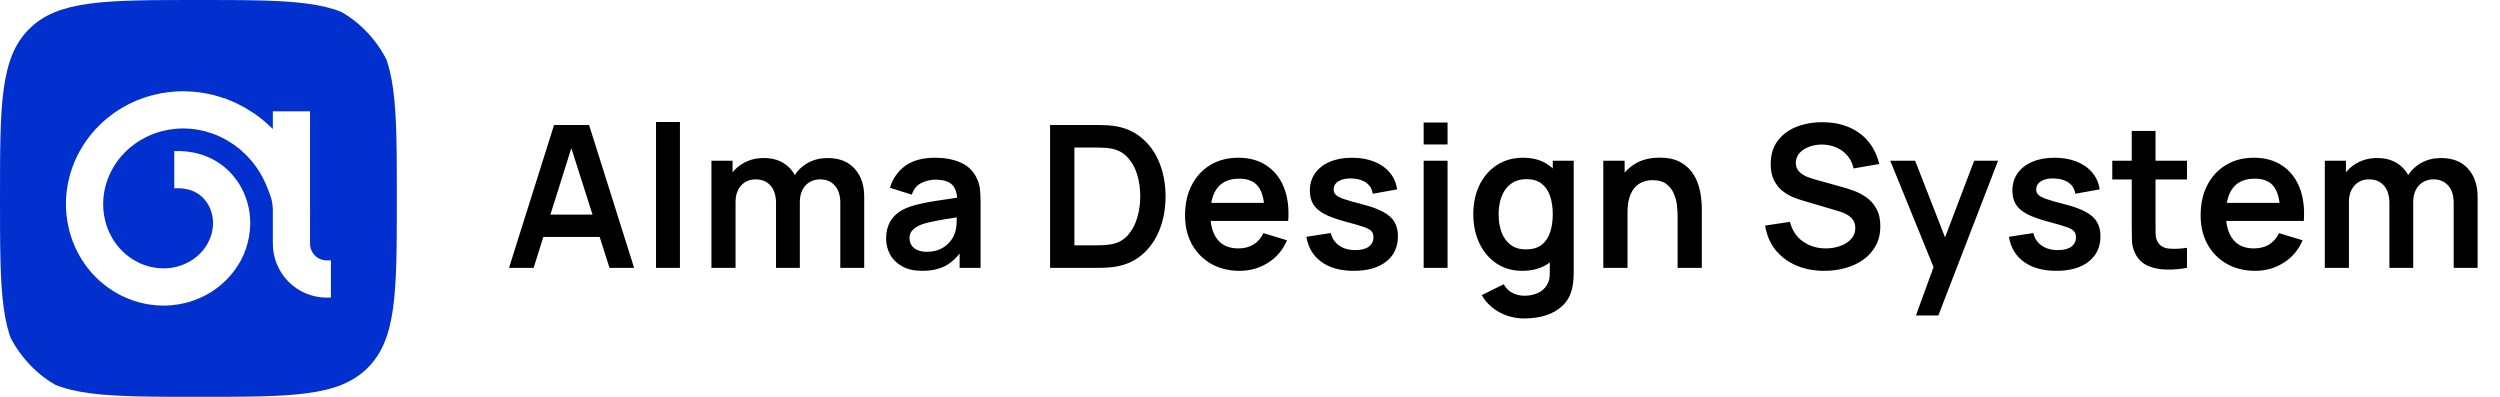 <svg width="252" height="40" viewBox="0 0 252 40" fill="none" xmlns="http://www.w3.org/2000/svg">
<g clip-path="url(#clip0_355_67687)">
<path d="M20 0C29.428 0 34.142 -0 37.071 2.929C40 5.858 40 10.572 40 20C40 29.428 40 34.142 37.071 37.071C34.142 40 29.428 40 20 40C10.572 40 5.858 40 2.929 37.071C-0 34.142 0 29.428 0 20C0 10.572 -0 5.858 2.929 2.929C5.858 -0 10.572 0 20 0ZM18.277 9.2L18.273 9.204C17.975 9.208 17.676 9.222 17.377 9.248C17.173 9.266 16.905 9.302 16.721 9.328L16.468 9.364C16.439 9.368 16.415 9.372 16.398 9.375H16.253L16.22 9.408C16.038 9.443 15.829 9.488 15.678 9.523C15.58 9.546 15.491 9.568 15.432 9.582C15.419 9.585 15.408 9.588 15.396 9.591C15.385 9.593 15.369 9.596 15.356 9.6H15.355C15.348 9.602 15.341 9.604 15.335 9.605C15.333 9.606 15.332 9.606 15.33 9.606L15.317 9.609L15.287 9.617C15.118 9.663 14.95 9.712 14.783 9.765L14.285 9.935C13.96 10.053 13.638 10.184 13.321 10.332C13.165 10.405 13.01 10.482 12.857 10.562L12.403 10.81C12.106 10.982 11.816 11.166 11.535 11.362C11.373 11.476 11.167 11.634 11.027 11.743C10.953 11.801 10.885 11.854 10.836 11.893L10.777 11.94C10.775 11.941 10.774 11.943 10.771 11.944C10.77 11.946 10.765 11.949 10.762 11.952L10.761 11.953C10.758 11.955 10.755 11.958 10.754 11.959H10.752V11.96L10.75 11.961V11.962L10.729 11.979L10.723 11.984C10.464 12.201 10.213 12.43 9.974 12.669C9.856 12.786 9.739 12.907 9.626 13.03L9.62 13.037L9.3 13.401L9.294 13.409C9.083 13.66 8.883 13.919 8.695 14.185C8.695 14.186 8.693 14.188 8.691 14.19L8.684 14.201C8.589 14.336 8.497 14.473 8.408 14.611L8.403 14.619L8.156 15.025L8.152 15.033C7.987 15.318 7.834 15.61 7.695 15.905C7.626 16.052 7.56 16.202 7.497 16.352L7.493 16.362L7.322 16.801L7.319 16.809C7.208 17.111 7.11 17.42 7.026 17.731C6.943 18.04 6.873 18.354 6.817 18.668C6.761 18.981 6.719 19.301 6.69 19.616C6.662 19.93 6.648 20.247 6.647 20.562C6.647 20.875 6.661 21.187 6.688 21.497V21.498C6.689 21.519 6.694 21.542 6.696 21.565L6.694 21.566H6.695L6.694 21.567C6.696 21.583 6.699 21.606 6.702 21.634C6.708 21.689 6.717 21.766 6.728 21.852C6.747 22.009 6.776 22.245 6.808 22.424L6.816 22.428L6.811 22.429C6.826 22.508 6.879 22.752 6.906 22.876C6.916 22.922 6.927 22.968 6.937 23.012C6.946 23.055 6.955 23.097 6.963 23.132C6.967 23.149 6.971 23.166 6.974 23.18C6.977 23.194 6.979 23.206 6.981 23.216L6.982 23.222C6.983 23.223 6.984 23.226 6.984 23.227L6.987 23.245L6.994 23.27C6.994 23.268 6.993 23.266 6.992 23.264L7.006 23.32L7.009 23.329C7.055 23.502 7.126 23.724 7.174 23.872C7.219 24.01 7.259 24.129 7.267 24.153V24.154C7.273 24.174 7.283 24.201 7.284 24.203C7.388 24.487 7.504 24.767 7.632 25.041C7.759 25.314 7.9 25.584 8.049 25.842C8.123 25.971 8.201 26.099 8.281 26.225L8.286 26.232L8.524 26.589L8.53 26.596C8.7 26.839 8.882 27.076 9.07 27.3C9.26 27.525 9.461 27.743 9.667 27.948C9.77 28.051 9.876 28.152 9.983 28.25L10.313 28.538C10.516 28.707 10.726 28.867 10.938 29.018L10.947 29.026H10.948C10.953 29.03 10.957 29.033 10.959 29.034L10.96 29.035L10.967 29.04L10.973 29.044C10.977 29.047 10.982 29.051 10.984 29.053L10.99 29.057L10.991 29.058V29.057L10.993 29.059L11.002 29.064L11.003 29.065C11.005 29.067 11.008 29.068 11.011 29.07V29.071C11.014 29.074 11.018 29.076 11.023 29.079V29.078L11.024 29.08C11.034 29.086 11.046 29.096 11.056 29.102H11.057L11.059 29.102C11.272 29.249 11.492 29.389 11.721 29.52L12.096 29.726C12.222 29.791 12.349 29.854 12.477 29.913C12.482 29.915 12.501 29.923 12.516 29.93L12.519 29.932C12.521 29.933 12.524 29.934 12.526 29.935C12.529 29.936 12.533 29.938 12.537 29.939L12.527 29.935C12.53 29.936 12.533 29.937 12.534 29.938C12.535 29.938 12.537 29.939 12.537 29.939C12.55 29.945 12.57 29.954 12.593 29.964C12.637 29.983 12.701 30.011 12.773 30.041C12.903 30.096 13.101 30.178 13.257 30.234C13.521 30.33 13.789 30.413 14.054 30.483C14.32 30.554 14.589 30.614 14.859 30.661H14.858L14.876 30.664L14.878 30.665C14.902 30.669 15.387 30.743 15.68 30.768L16.083 30.793C16.159 30.796 16.235 30.796 16.311 30.797L16.316 30.802H16.489C16.757 30.801 17.028 30.79 17.294 30.767C17.486 30.75 17.677 30.723 17.866 30.693L17.872 30.699L18.086 30.661C18.242 30.634 18.439 30.59 18.564 30.561C18.584 30.556 18.602 30.551 18.62 30.547L18.625 30.552L18.856 30.49C19.108 30.423 19.36 30.343 19.604 30.254V30.253C19.846 30.165 20.086 30.067 20.319 29.958C20.554 29.849 20.782 29.729 21.003 29.602L21.004 29.602L21.012 29.598L21.322 29.409L21.329 29.404C21.435 29.337 21.542 29.267 21.646 29.193L21.95 28.972C22.049 28.896 22.146 28.817 22.241 28.738C22.254 28.727 22.27 28.714 22.285 28.7L22.284 28.699C22.302 28.684 22.379 28.618 22.456 28.549C22.545 28.469 22.685 28.342 22.791 28.236L22.795 28.232C22.816 28.212 23.124 27.892 23.295 27.689L23.301 27.682L23.52 27.41L23.525 27.403C23.6 27.307 23.672 27.208 23.742 27.107C23.88 26.911 24.01 26.708 24.13 26.503L24.327 26.164L24.314 26.155C24.37 26.051 24.426 25.946 24.464 25.865L24.637 25.497L24.623 25.49C24.665 25.39 24.707 25.288 24.737 25.206L24.829 24.956L24.824 24.951C24.869 24.815 24.912 24.678 24.949 24.539C25.01 24.315 25.06 24.088 25.101 23.862C25.141 23.636 25.171 23.407 25.191 23.182C25.212 22.955 25.223 22.726 25.223 22.497C25.223 22.387 25.221 22.276 25.216 22.164L25.194 21.827C25.175 21.604 25.145 21.384 25.107 21.169C25.089 21.061 25.068 20.953 25.044 20.846L25.042 20.837L24.969 20.536L24.966 20.527L24.875 20.212C24.842 20.108 24.807 20.005 24.77 19.904C24.724 19.777 24.661 19.625 24.622 19.534C24.606 19.495 24.589 19.458 24.576 19.43V19.426L24.54 19.346C24.539 19.343 24.537 19.34 24.536 19.338C24.532 19.33 24.529 19.323 24.527 19.318C24.524 19.311 24.523 19.31 24.523 19.308C24.466 19.188 24.392 19.044 24.346 18.958C24.32 18.909 24.294 18.864 24.278 18.835C24.276 18.83 24.273 18.824 24.27 18.818C24.268 18.814 24.263 18.804 24.259 18.797L24.257 18.795C24.257 18.794 24.256 18.793 24.256 18.792L24.253 18.787V18.786L24.227 18.734L24.219 18.727L24.071 18.485L24.067 18.479L23.89 18.214H23.889C23.77 18.045 23.644 17.88 23.51 17.721C23.445 17.644 23.378 17.567 23.309 17.491L23.303 17.485L23.102 17.276V17.275L23.096 17.27L22.879 17.064H22.88L22.872 17.058L22.659 16.871L22.645 16.859L22.425 16.683L22.418 16.677L22.41 16.672L22.184 16.506H22.185L22.177 16.501C22.014 16.387 21.847 16.282 21.679 16.185C21.523 16.095 21.363 16.012 21.198 15.935H21.197C20.151 15.412 18.889 15.225 17.984 15.225H17.567V18.975H17.984C18.497 18.975 19.145 19.1 19.524 19.29C19.547 19.301 19.57 19.312 19.582 19.317C19.657 19.352 19.732 19.391 19.808 19.435L20.029 19.575L20.139 19.656H20.14C20.177 19.685 20.213 19.712 20.246 19.74L20.446 19.924L20.451 19.929C20.517 19.994 20.582 20.065 20.644 20.139C20.705 20.212 20.764 20.289 20.82 20.369L20.823 20.372V20.373C20.875 20.447 20.926 20.525 20.974 20.606L20.983 20.624V20.625C20.997 20.649 21.016 20.683 21.036 20.722C21.073 20.791 21.102 20.849 21.117 20.881H21.118C21.12 20.885 21.122 20.889 21.123 20.892C21.124 20.894 21.126 20.896 21.126 20.896V20.898C21.137 20.923 21.152 20.959 21.17 21.001C21.205 21.083 21.23 21.147 21.241 21.176H21.242L21.3 21.348C21.315 21.398 21.33 21.447 21.343 21.494C21.371 21.601 21.395 21.71 21.414 21.816C21.434 21.929 21.449 22.041 21.458 22.15C21.468 22.263 21.473 22.378 21.473 22.495C21.473 22.549 21.471 22.604 21.469 22.661L21.457 22.847C21.446 22.966 21.43 23.088 21.409 23.203C21.399 23.26 21.387 23.318 21.375 23.375L21.329 23.561C21.299 23.674 21.262 23.786 21.223 23.895V23.898L21.215 23.92C21.202 23.954 21.168 24.04 21.124 24.144C21.104 24.191 21.085 24.234 21.072 24.264C21.071 24.267 21.069 24.27 21.068 24.271C21.062 24.285 21.048 24.314 21.026 24.356C21.005 24.398 20.98 24.445 20.955 24.492C20.93 24.539 20.908 24.58 20.893 24.608C20.893 24.608 20.892 24.608 20.89 24.612C20.889 24.614 20.887 24.619 20.885 24.622C20.884 24.624 20.882 24.626 20.881 24.629C20.816 24.741 20.746 24.848 20.674 24.951C20.597 25.061 20.513 25.169 20.426 25.273C20.398 25.305 20.331 25.381 20.25 25.468L20.154 25.568L20.132 25.591C20.093 25.628 20.026 25.691 19.951 25.758C19.896 25.808 19.856 25.842 19.826 25.868C19.718 25.958 19.608 26.042 19.498 26.119C19.441 26.159 19.383 26.198 19.325 26.235L19.123 26.357C19 26.428 18.875 26.492 18.749 26.551L18.736 26.558C18.6 26.621 18.46 26.68 18.321 26.73C18.183 26.781 18.04 26.826 17.896 26.864C17.891 26.866 17.894 26.864 17.866 26.871C17.826 26.881 17.775 26.893 17.719 26.906C17.591 26.936 17.481 26.959 17.433 26.968L17.401 26.973C17.257 26.997 17.11 27.017 16.964 27.03C16.807 27.044 16.644 27.052 16.483 27.052C16.324 27.052 16.162 27.045 16 27.031L15.996 27.03C15.941 27.026 15.822 27.012 15.687 26.993C15.626 26.985 15.572 26.976 15.528 26.97C15.523 26.969 15.518 26.968 15.511 26.967C15.508 26.966 15.503 26.966 15.499 26.966C15.498 26.966 15.496 26.965 15.494 26.965H15.495C15.333 26.936 15.174 26.901 15.02 26.86C14.856 26.817 14.691 26.765 14.534 26.708C14.479 26.688 14.362 26.641 14.23 26.586C14.171 26.561 14.117 26.538 14.077 26.52C14.073 26.519 14.069 26.516 14.063 26.514C14.061 26.512 14.056 26.51 14.053 26.509L14.037 26.502C13.884 26.43 13.735 26.354 13.593 26.271L13.361 26.132C13.288 26.085 13.216 26.037 13.144 25.986C13.07 25.935 12.997 25.882 12.927 25.828L12.72 25.662L12.505 25.475C12.443 25.418 12.381 25.36 12.32 25.299H12.321L12.123 25.094C12.06 25.025 11.998 24.955 11.94 24.886H11.94C11.827 24.751 11.717 24.609 11.615 24.465L11.605 24.449L11.44 24.203C11.389 24.123 11.341 24.044 11.295 23.965C11.2 23.801 11.111 23.629 11.03 23.456C10.991 23.372 10.953 23.286 10.917 23.199L10.815 22.936C10.8 22.895 10.772 22.813 10.74 22.714L10.636 22.375C10.635 22.372 10.634 22.369 10.634 22.366C10.631 22.354 10.629 22.338 10.625 22.322C10.617 22.287 10.607 22.245 10.598 22.202C10.588 22.159 10.577 22.113 10.567 22.067C10.541 21.948 10.533 21.91 10.512 21.811C10.508 21.796 10.505 21.782 10.502 21.77C10.5 21.762 10.499 21.756 10.498 21.751C10.485 21.672 10.467 21.54 10.45 21.398C10.441 21.324 10.433 21.257 10.428 21.209L10.421 21.153C10.405 20.959 10.397 20.763 10.398 20.567V20.565C10.398 20.363 10.407 20.16 10.425 19.958L10.46 19.638C10.474 19.534 10.491 19.429 10.509 19.327C10.546 19.12 10.592 18.912 10.648 18.708C10.703 18.501 10.767 18.296 10.84 18.097H10.841C10.914 17.897 10.995 17.701 11.085 17.51L11.091 17.497C11.184 17.298 11.286 17.103 11.395 16.916L11.394 16.915L11.572 16.624C11.631 16.533 11.692 16.444 11.753 16.356C11.758 16.35 11.761 16.344 11.764 16.34C11.764 16.339 11.765 16.338 11.766 16.337C11.827 16.25 11.891 16.164 11.956 16.079L12.163 15.823C12.306 15.654 12.458 15.488 12.617 15.329L12.871 15.086C12.95 15.014 13.032 14.942 13.115 14.872C13.123 14.866 13.133 14.858 13.14 14.852C13.148 14.846 13.156 14.839 13.165 14.832C13.207 14.799 13.266 14.752 13.332 14.701C13.473 14.591 13.608 14.488 13.681 14.438L13.684 14.435C13.875 14.302 14.072 14.175 14.273 14.06L14.276 14.059C14.469 13.947 14.666 13.844 14.867 13.749L14.906 13.731C15.121 13.631 15.343 13.539 15.568 13.457H15.569C15.791 13.376 16.015 13.305 16.24 13.244C16.255 13.241 16.279 13.234 16.307 13.227C16.361 13.215 16.435 13.198 16.523 13.178C16.699 13.137 16.864 13.1 16.96 13.082C16.961 13.082 16.962 13.082 16.963 13.082C16.967 13.082 16.971 13.081 16.977 13.08C16.988 13.079 17.004 13.076 17.023 13.073C17.083 13.064 17.159 13.053 17.245 13.041C17.431 13.015 17.612 12.992 17.708 12.983C17.956 12.961 18.205 12.95 18.454 12.949L18.93 12.966C19.018 12.97 19.099 12.975 19.158 12.979C19.175 12.979 19.19 12.981 19.201 12.981C19.21 12.982 19.216 12.981 19.22 12.981C19.469 13.003 19.718 13.036 19.963 13.079C20.214 13.123 20.465 13.179 20.714 13.245L21.182 13.388C21.268 13.416 21.347 13.442 21.404 13.461C21.457 13.478 21.433 13.469 21.454 13.476V13.477C21.691 13.562 21.926 13.658 22.155 13.764L22.44 13.906C22.609 13.992 22.774 14.079 22.868 14.133L23.577 14.583C23.782 14.727 23.981 14.879 24.173 15.038V15.039C24.175 15.041 24.177 15.042 24.178 15.043C24.206 15.068 24.202 15.063 24.233 15.091C24.279 15.131 24.342 15.187 24.41 15.248V15.249L24.781 15.594H24.782C24.793 15.605 24.809 15.622 24.829 15.643C24.874 15.69 24.933 15.752 24.998 15.821C25.138 15.971 25.273 16.12 25.343 16.203V16.204H25.344C25.521 16.415 25.69 16.634 25.847 16.857L25.852 16.865C26.01 17.09 26.157 17.322 26.295 17.561C26.429 17.793 26.553 18.031 26.667 18.273L26.684 18.307C26.803 18.561 26.911 18.823 27.008 19.089L27.013 19.101L27.159 19.469C27.286 19.787 27.432 20.205 27.485 20.81L27.502 21.08V24.562C27.502 26.004 28.074 27.388 29.094 28.407C30.113 29.427 31.497 30 32.938 30H33.356V26.25H32.938C32.491 26.25 32.061 26.072 31.745 25.756C31.429 25.44 31.252 25.01 31.252 24.562V21.677H31.26L31.258 21.259C31.257 21.164 31.254 21.071 31.251 20.985H31.252V11.224H27.502V13.012L27.482 12.992L27.48 12.988L27.471 12.979L27.461 12.968L27.439 12.946L27.432 12.94L27.182 12.701L27.178 12.697L26.921 12.463C26.841 12.391 26.768 12.327 26.715 12.28C26.7 12.267 26.688 12.255 26.677 12.246C26.665 12.236 26.658 12.23 26.652 12.226V12.225C26.652 12.224 26.651 12.224 26.649 12.223C26.649 12.222 26.646 12.22 26.645 12.219L26.636 12.21L26.627 12.202L26.602 12.182L26.596 12.176L26.59 12.171L26.161 11.829L26.154 11.823C26.005 11.709 25.854 11.598 25.7 11.49L25.69 11.484L25.636 11.448L25.63 11.444L24.817 10.93C24.799 10.918 24.775 10.902 24.748 10.887C24.563 10.78 24.311 10.651 24.135 10.562C24.043 10.515 23.957 10.471 23.895 10.44C23.877 10.431 23.86 10.423 23.848 10.417C23.833 10.41 23.826 10.407 23.821 10.404C23.821 10.404 23.817 10.403 23.814 10.401L23.801 10.394L23.779 10.384C23.778 10.383 23.777 10.382 23.775 10.382C23.776 10.382 23.777 10.383 23.778 10.384C23.782 10.385 23.787 10.388 23.793 10.391L23.773 10.382H23.775C23.773 10.381 23.772 10.38 23.77 10.38L23.768 10.379C23.762 10.376 23.757 10.374 23.753 10.372C23.438 10.226 23.115 10.093 22.788 9.973L22.73 9.914H22.623C22.611 9.91 22.597 9.905 22.585 9.901C22.521 9.88 22.431 9.85 22.332 9.818C22.148 9.759 21.882 9.674 21.678 9.62C21.324 9.526 20.966 9.448 20.606 9.386C20.25 9.324 19.891 9.276 19.53 9.245H19.525L19.493 9.242L19.477 9.241C19.473 9.241 19.466 9.241 19.458 9.24C19.445 9.239 19.41 9.237 19.379 9.235C19.312 9.231 19.221 9.227 19.12 9.222C18.931 9.212 18.658 9.199 18.45 9.199L18.277 9.2ZM18.831 30.496C18.829 30.497 18.826 30.497 18.824 30.497C18.826 30.497 18.828 30.497 18.829 30.496L18.83 30.495L18.831 30.496ZM18.013 30.25C17.763 30.294 17.511 30.329 17.258 30.352C17.004 30.374 16.745 30.385 16.488 30.386L16.487 30.385C16.358 30.385 16.228 30.382 16.1 30.377C16.228 30.382 16.358 30.384 16.487 30.384L16.488 30.385C16.744 30.384 17.003 30.373 17.257 30.351C17.51 30.328 17.763 30.294 18.013 30.25ZM14.944 30.253C14.952 30.254 15.075 30.273 15.231 30.295C15.076 30.274 14.953 30.255 14.944 30.254C14.94 30.253 14.936 30.252 14.932 30.251C14.936 30.252 14.94 30.252 14.944 30.253ZM18.714 30.097L18.698 30.1C18.704 30.098 18.71 30.097 18.714 30.096C18.716 30.095 18.718 30.095 18.72 30.095C18.718 30.095 18.716 30.096 18.714 30.097ZM19.107 29.982C18.989 30.02 18.869 30.056 18.749 30.088L18.748 30.087C18.744 30.088 18.739 30.09 18.737 30.091L18.729 30.093L18.724 30.094C18.724 30.094 18.726 30.092 18.729 30.092C18.729 30.092 18.733 30.092 18.736 30.091C18.738 30.09 18.744 30.087 18.748 30.086L18.749 30.087L19.107 29.982ZM13.399 29.842V29.843C13.254 29.79 13.064 29.712 12.935 29.657V29.656C13.064 29.711 13.254 29.789 13.399 29.842ZM20.474 29.418C20.365 29.474 20.255 29.528 20.144 29.58L19.806 29.727C19.919 29.681 20.032 29.632 20.143 29.58L20.474 29.418ZM32.938 29.583L32.69 29.577C32.653 29.575 32.616 29.571 32.579 29.568C32.698 29.577 32.818 29.583 32.938 29.583ZM11.929 29.159C12.165 29.295 12.407 29.42 12.652 29.534C12.662 29.539 12.673 29.544 12.683 29.549H12.685V29.55L12.683 29.549C12.673 29.545 12.663 29.54 12.653 29.535C12.408 29.421 12.165 29.296 11.929 29.16V29.159ZM11.087 29.119L11.088 29.12C11.088 29.12 11.086 29.12 11.085 29.119C11.084 29.118 11.081 29.116 11.078 29.114L11.077 29.113C11.082 29.116 11.085 29.118 11.087 29.119ZM22.009 28.389C21.998 28.398 21.986 28.409 21.975 28.418L21.696 28.641C21.602 28.713 21.506 28.784 21.408 28.852L21.407 28.852C21.603 28.715 21.792 28.569 21.974 28.418C21.985 28.409 21.997 28.398 22.008 28.389C22.017 28.381 22.097 28.311 22.178 28.238L22.009 28.389ZM11.257 28.734C11.267 28.741 11.276 28.748 11.281 28.751C11.284 28.752 11.286 28.753 11.287 28.754L11.29 28.756L11.287 28.755C11.286 28.754 11.284 28.752 11.281 28.751C11.276 28.748 11.267 28.742 11.257 28.735C11.254 28.733 11.251 28.731 11.248 28.729C11.251 28.731 11.254 28.733 11.257 28.734ZM23.195 27.148L22.976 27.421L22.685 27.744C22.781 27.641 22.895 27.515 22.976 27.42L23.194 27.148L23.401 26.868L23.195 27.148ZM12.981 26.385C12.976 26.381 12.97 26.377 12.965 26.373C12.951 26.362 12.938 26.352 12.927 26.344L12.926 26.343C12.942 26.354 12.961 26.368 12.981 26.385ZM8.871 26.356V26.357L8.633 26.001V26L8.871 26.356ZM7.411 23.221V23.222L7.396 23.158V23.157L7.411 23.221ZM24.807 22.497C24.806 22.713 24.797 22.93 24.777 23.145L24.776 23.144C24.796 22.929 24.805 22.713 24.806 22.497H24.807ZM21.403 20.525L21.5 20.713C21.483 20.678 21.447 20.608 21.403 20.526L21.35 20.426C21.363 20.451 21.383 20.487 21.403 20.525ZM20.744 19.633C20.819 19.707 20.893 19.787 20.963 19.87L20.744 19.634L20.741 19.629L20.744 19.633ZM20.393 19.324C20.434 19.356 20.475 19.388 20.514 19.421C20.475 19.388 20.434 19.357 20.393 19.325L20.268 19.233L20.393 19.324ZM23.894 18.997C23.898 19.006 23.905 19.018 23.913 19.033L23.942 19.089C23.931 19.068 23.921 19.049 23.912 19.033C23.904 19.018 23.897 19.006 23.893 18.997H23.894ZM10.574 17.635L10.45 17.954V17.953C10.489 17.846 10.53 17.739 10.574 17.634V17.635ZM12.329 15.028C12.244 15.113 12.161 15.199 12.08 15.287C11.999 15.375 11.921 15.464 11.845 15.555L11.844 15.556C11.696 15.732 11.554 15.915 11.421 16.104C11.418 16.108 11.415 16.113 11.412 16.117C11.345 16.212 11.28 16.309 11.218 16.407H11.217C11.28 16.309 11.345 16.211 11.412 16.116C11.415 16.112 11.418 16.107 11.421 16.102C11.554 15.914 11.696 15.731 11.844 15.555H11.845C11.997 15.373 12.159 15.197 12.329 15.027V15.028ZM25.303 15.536C25.443 15.687 25.585 15.843 25.662 15.935H25.663V15.937L25.662 15.935C25.585 15.844 25.443 15.687 25.303 15.537C25.236 15.466 25.175 15.402 25.131 15.355V15.354C25.175 15.401 25.236 15.465 25.303 15.536ZM24.453 14.729C24.466 14.741 24.485 14.758 24.509 14.778C24.528 14.795 24.549 14.815 24.573 14.836C24.549 14.815 24.528 14.796 24.509 14.779C24.485 14.759 24.466 14.742 24.453 14.73C24.451 14.729 24.449 14.727 24.447 14.726V14.725C24.449 14.726 24.451 14.728 24.453 14.729ZM13.443 14.096C13.361 14.153 13.218 14.262 13.076 14.372C13.01 14.424 12.95 14.472 12.906 14.506V14.505C12.95 14.471 13.01 14.424 13.076 14.372C13.218 14.262 13.361 14.152 13.443 14.095V14.096ZM27.434 13.545L27.621 13.749C27.555 13.676 27.489 13.606 27.433 13.545C27.36 13.467 27.293 13.397 27.245 13.347C27.293 13.397 27.36 13.467 27.434 13.545ZM21.535 13.065C21.559 13.072 21.581 13.079 21.596 13.084C21.847 13.175 22.094 13.277 22.337 13.389L22.627 13.533V13.534L22.337 13.389C22.215 13.333 22.093 13.279 21.969 13.229C21.845 13.178 21.721 13.13 21.596 13.085C21.581 13.08 21.559 13.073 21.535 13.065C21.478 13.046 21.398 13.02 21.31 12.991C21.398 13.02 21.478 13.045 21.535 13.065ZM15.427 13.066L15.074 13.203L14.73 13.354H14.729C14.616 13.407 14.505 13.461 14.395 13.519C14.505 13.461 14.616 13.406 14.729 13.354H14.73C14.957 13.248 15.189 13.152 15.426 13.065L15.427 13.066ZM18.951 12.55C19.042 12.554 19.123 12.559 19.183 12.562C19.21 12.564 19.233 12.565 19.249 12.566C19.233 12.565 19.21 12.565 19.183 12.563C19.123 12.56 19.041 12.554 18.951 12.55C18.759 12.54 18.564 12.533 18.454 12.533C18.193 12.534 17.931 12.545 17.672 12.568V12.567C17.931 12.544 18.192 12.533 18.453 12.532C18.563 12.532 18.759 12.54 18.951 12.55ZM26.33 12.496L26.355 12.518H26.354L26.329 12.496H26.33ZM24.244 11.086C24.331 11.132 24.418 11.18 24.495 11.224C24.418 11.18 24.331 11.132 24.243 11.086L23.946 10.933L24.244 11.086ZM15.33 9.607C15.328 9.608 15.326 9.608 15.324 9.608L15.326 9.607C15.327 9.607 15.329 9.608 15.33 9.607Z" fill="#0130CE"/>
</g>
<path d="M51.309 27L55.849 12.6H59.379L63.919 27H61.439L57.319 14.08H57.859L53.789 27H51.309ZM53.839 23.88V21.63H61.399V23.88H53.839ZM66.127 27V12.3H68.537V27H66.127ZM84.703 27V20.44C84.703 19.7 84.519 19.123 84.153 18.71C83.786 18.29 83.289 18.08 82.663 18.08C82.276 18.08 81.929 18.17 81.623 18.35C81.316 18.523 81.073 18.783 80.893 19.13C80.713 19.47 80.623 19.877 80.623 20.35L79.553 19.72C79.546 18.973 79.713 18.317 80.053 17.75C80.399 17.177 80.866 16.73 81.453 16.41C82.039 16.09 82.693 15.93 83.413 15.93C84.606 15.93 85.519 16.29 86.153 17.01C86.793 17.723 87.113 18.663 87.113 19.83V27H84.703ZM71.713 27V16.2H73.843V19.55H74.143V27H71.713ZM78.223 27V20.47C78.223 19.717 78.039 19.13 77.673 18.71C77.306 18.29 76.806 18.08 76.173 18.08C75.559 18.08 75.066 18.29 74.693 18.71C74.326 19.13 74.143 19.677 74.143 20.35L73.063 19.63C73.063 18.93 73.236 18.3 73.583 17.74C73.929 17.18 74.396 16.74 74.983 16.42C75.576 16.093 76.239 15.93 76.973 15.93C77.779 15.93 78.453 16.103 78.993 16.45C79.539 16.79 79.946 17.257 80.213 17.85C80.486 18.437 80.623 19.1 80.623 19.84V27H78.223ZM92.941 27.3C92.161 27.3 91.501 27.153 90.961 26.86C90.421 26.56 90.011 26.163 89.731 25.67C89.458 25.177 89.321 24.633 89.321 24.04C89.321 23.52 89.408 23.053 89.581 22.64C89.754 22.22 90.021 21.86 90.381 21.56C90.741 21.253 91.208 21.003 91.781 20.81C92.214 20.67 92.721 20.543 93.301 20.43C93.888 20.317 94.521 20.213 95.201 20.12C95.888 20.02 96.604 19.913 97.351 19.8L96.491 20.29C96.498 19.543 96.331 18.993 95.991 18.64C95.651 18.287 95.078 18.11 94.271 18.11C93.784 18.11 93.314 18.223 92.861 18.45C92.408 18.677 92.091 19.067 91.911 19.62L89.711 18.93C89.978 18.017 90.484 17.283 91.231 16.73C91.984 16.177 92.998 15.9 94.271 15.9C95.231 15.9 96.074 16.057 96.801 16.37C97.534 16.683 98.078 17.197 98.431 17.91C98.624 18.29 98.741 18.68 98.781 19.08C98.821 19.473 98.841 19.903 98.841 20.37V27H96.731V24.66L97.081 25.04C96.594 25.82 96.024 26.393 95.371 26.76C94.724 27.12 93.914 27.3 92.941 27.3ZM93.421 25.38C93.968 25.38 94.434 25.283 94.821 25.09C95.208 24.897 95.514 24.66 95.741 24.38C95.974 24.1 96.131 23.837 96.211 23.59C96.338 23.283 96.408 22.933 96.421 22.54C96.441 22.14 96.451 21.817 96.451 21.57L97.191 21.79C96.464 21.903 95.841 22.003 95.321 22.09C94.801 22.177 94.354 22.26 93.981 22.34C93.608 22.413 93.278 22.497 92.991 22.59C92.711 22.69 92.474 22.807 92.281 22.94C92.088 23.073 91.938 23.227 91.831 23.4C91.731 23.573 91.681 23.777 91.681 24.01C91.681 24.277 91.748 24.513 91.881 24.72C92.014 24.92 92.208 25.08 92.461 25.2C92.721 25.32 93.041 25.38 93.421 25.38ZM105.848 27V12.6H110.438C110.558 12.6 110.795 12.603 111.148 12.61C111.508 12.617 111.855 12.64 112.188 12.68C113.328 12.827 114.292 13.233 115.078 13.9C115.872 14.56 116.472 15.403 116.878 16.43C117.285 17.457 117.488 18.58 117.488 19.8C117.488 21.02 117.285 22.143 116.878 23.17C116.472 24.197 115.872 25.043 115.078 25.71C114.292 26.37 113.328 26.773 112.188 26.92C111.862 26.96 111.518 26.983 111.158 26.99C110.798 26.997 110.558 27 110.438 27H105.848ZM108.298 24.73H110.438C110.638 24.73 110.892 24.723 111.198 24.71C111.512 24.697 111.788 24.667 112.028 24.62C112.708 24.493 113.262 24.19 113.688 23.71C114.115 23.23 114.428 22.647 114.628 21.96C114.835 21.273 114.938 20.553 114.938 19.8C114.938 19.02 114.835 18.287 114.628 17.6C114.422 16.913 114.102 16.337 113.668 15.87C113.242 15.403 112.695 15.107 112.028 14.98C111.788 14.927 111.512 14.897 111.198 14.89C110.892 14.877 110.638 14.87 110.438 14.87H108.298V24.73ZM124.962 27.3C123.869 27.3 122.909 27.063 122.082 26.59C121.255 26.117 120.609 25.46 120.142 24.62C119.682 23.78 119.452 22.813 119.452 21.72C119.452 20.54 119.679 19.517 120.132 18.65C120.585 17.777 121.215 17.1 122.022 16.62C122.829 16.14 123.762 15.9 124.822 15.9C125.942 15.9 126.892 16.163 127.672 16.69C128.459 17.21 129.042 17.947 129.422 18.9C129.802 19.853 129.945 20.977 129.852 22.27H127.462V21.39C127.455 20.217 127.249 19.36 126.842 18.82C126.435 18.28 125.795 18.01 124.922 18.01C123.935 18.01 123.202 18.317 122.722 18.93C122.242 19.537 122.002 20.427 122.002 21.6C122.002 22.693 122.242 23.54 122.722 24.14C123.202 24.74 123.902 25.04 124.822 25.04C125.415 25.04 125.925 24.91 126.352 24.65C126.785 24.383 127.119 24 127.352 23.5L129.732 24.22C129.319 25.193 128.679 25.95 127.812 26.49C126.952 27.03 126.002 27.3 124.962 27.3ZM121.242 22.27V20.45H128.672V22.27H121.242ZM136.453 27.3C135.12 27.3 134.037 27 133.203 26.4C132.37 25.8 131.863 24.957 131.683 23.87L134.143 23.49C134.27 24.023 134.55 24.443 134.983 24.75C135.417 25.057 135.963 25.21 136.623 25.21C137.203 25.21 137.65 25.097 137.963 24.87C138.283 24.637 138.443 24.32 138.443 23.92C138.443 23.673 138.383 23.477 138.263 23.33C138.15 23.177 137.897 23.03 137.503 22.89C137.11 22.75 136.507 22.573 135.693 22.36C134.787 22.12 134.067 21.863 133.533 21.59C133 21.31 132.617 20.98 132.383 20.6C132.15 20.22 132.033 19.76 132.033 19.22C132.033 18.547 132.21 17.96 132.563 17.46C132.917 16.96 133.41 16.577 134.043 16.31C134.677 16.037 135.423 15.9 136.283 15.9C137.123 15.9 137.867 16.03 138.513 16.29C139.167 16.55 139.693 16.92 140.093 17.4C140.493 17.88 140.74 18.443 140.833 19.09L138.373 19.53C138.313 19.07 138.103 18.707 137.743 18.44C137.39 18.173 136.917 18.023 136.323 17.99C135.757 17.957 135.3 18.043 134.953 18.25C134.607 18.45 134.433 18.733 134.433 19.1C134.433 19.307 134.503 19.483 134.643 19.63C134.783 19.777 135.063 19.923 135.483 20.07C135.91 20.217 136.543 20.397 137.383 20.61C138.243 20.83 138.93 21.083 139.443 21.37C139.963 21.65 140.337 21.987 140.563 22.38C140.797 22.773 140.913 23.25 140.913 23.81C140.913 24.897 140.517 25.75 139.723 26.37C138.937 26.99 137.847 27.3 136.453 27.3ZM143.504 14.56V12.35H145.914V14.56H143.504ZM143.504 27V16.2H145.914V27H143.504ZM153.649 32.1C153.049 32.1 152.473 32.007 151.919 31.82C151.373 31.633 150.879 31.363 150.439 31.01C149.999 30.663 149.639 30.243 149.359 29.75L151.579 28.65C151.786 29.043 152.076 29.333 152.449 29.52C152.829 29.713 153.233 29.81 153.659 29.81C154.159 29.81 154.606 29.72 154.999 29.54C155.393 29.367 155.696 29.107 155.909 28.76C156.129 28.42 156.233 27.993 156.219 27.48V24.41H156.519V16.2H158.629V27.52C158.629 27.793 158.616 28.053 158.589 28.3C158.569 28.553 158.533 28.8 158.479 29.04C158.319 29.74 158.013 30.313 157.559 30.76C157.106 31.213 156.543 31.55 155.869 31.77C155.203 31.99 154.463 32.1 153.649 32.1ZM153.439 27.3C152.446 27.3 151.579 27.05 150.839 26.55C150.099 26.05 149.526 25.37 149.119 24.51C148.713 23.65 148.509 22.68 148.509 21.6C148.509 20.507 148.713 19.533 149.119 18.68C149.533 17.82 150.116 17.143 150.869 16.65C151.623 16.15 152.509 15.9 153.529 15.9C154.556 15.9 155.416 16.15 156.109 16.65C156.809 17.143 157.339 17.82 157.699 18.68C158.059 19.54 158.239 20.513 158.239 21.6C158.239 22.673 158.059 23.643 157.699 24.51C157.339 25.37 156.803 26.05 156.089 26.55C155.376 27.05 154.493 27.3 153.439 27.3ZM153.809 25.14C154.456 25.14 154.976 24.993 155.369 24.7C155.769 24.4 156.059 23.983 156.239 23.45C156.426 22.917 156.519 22.3 156.519 21.6C156.519 20.893 156.426 20.277 156.239 19.75C156.059 19.217 155.776 18.803 155.389 18.51C155.003 18.21 154.503 18.06 153.889 18.06C153.243 18.06 152.709 18.22 152.289 18.54C151.869 18.853 151.559 19.28 151.359 19.82C151.159 20.353 151.059 20.947 151.059 21.6C151.059 22.26 151.156 22.86 151.349 23.4C151.549 23.933 151.853 24.357 152.259 24.67C152.666 24.983 153.183 25.14 153.809 25.14ZM169.103 27V21.8C169.103 21.46 169.08 21.083 169.033 20.67C168.987 20.257 168.877 19.86 168.703 19.48C168.537 19.093 168.283 18.777 167.943 18.53C167.61 18.283 167.157 18.16 166.583 18.16C166.277 18.16 165.973 18.21 165.673 18.31C165.373 18.41 165.1 18.583 164.853 18.83C164.613 19.07 164.42 19.403 164.273 19.83C164.127 20.25 164.053 20.79 164.053 21.45L162.623 20.84C162.623 19.92 162.8 19.087 163.153 18.34C163.513 17.593 164.04 17 164.733 16.56C165.427 16.113 166.28 15.89 167.293 15.89C168.093 15.89 168.753 16.023 169.273 16.29C169.793 16.557 170.207 16.897 170.513 17.31C170.82 17.723 171.047 18.163 171.193 18.63C171.34 19.097 171.433 19.54 171.473 19.96C171.52 20.373 171.543 20.71 171.543 20.97V27H169.103ZM161.613 27V16.2H163.763V19.55H164.053V27H161.613ZM183.887 27.3C182.834 27.3 181.884 27.117 181.037 26.75C180.197 26.383 179.504 25.86 178.957 25.18C178.417 24.493 178.074 23.68 177.927 22.74L180.427 22.36C180.64 23.213 181.077 23.873 181.737 24.34C182.404 24.807 183.17 25.04 184.037 25.04C184.55 25.04 185.034 24.96 185.487 24.8C185.94 24.64 186.307 24.407 186.587 24.1C186.874 23.793 187.017 23.417 187.017 22.97C187.017 22.77 186.984 22.587 186.917 22.42C186.85 22.247 186.75 22.093 186.617 21.96C186.49 21.827 186.324 21.707 186.117 21.6C185.917 21.487 185.684 21.39 185.417 21.31L181.697 20.21C181.377 20.117 181.03 19.993 180.657 19.84C180.29 19.68 179.94 19.463 179.607 19.19C179.28 18.91 179.01 18.557 178.797 18.13C178.59 17.697 178.487 17.163 178.487 16.53C178.487 15.603 178.72 14.827 179.187 14.2C179.66 13.567 180.294 13.093 181.087 12.78C181.887 12.467 182.774 12.313 183.747 12.32C184.734 12.327 185.614 12.497 186.387 12.83C187.16 13.157 187.807 13.633 188.327 14.26C188.847 14.887 189.214 15.643 189.427 16.53L186.837 16.98C186.73 16.473 186.524 16.043 186.217 15.69C185.917 15.33 185.547 15.057 185.107 14.87C184.674 14.683 184.21 14.583 183.717 14.57C183.237 14.563 182.79 14.637 182.377 14.79C181.97 14.937 181.64 15.15 181.387 15.43C181.14 15.71 181.017 16.037 181.017 16.41C181.017 16.763 181.124 17.053 181.337 17.28C181.55 17.5 181.814 17.677 182.127 17.81C182.447 17.937 182.77 18.043 183.097 18.13L185.677 18.85C186.03 18.943 186.427 19.07 186.867 19.23C187.307 19.39 187.73 19.613 188.137 19.9C188.544 20.187 188.877 20.563 189.137 21.03C189.404 21.497 189.537 22.09 189.537 22.81C189.537 23.557 189.38 24.213 189.067 24.78C188.76 25.34 188.344 25.807 187.817 26.18C187.29 26.553 186.687 26.833 186.007 27.02C185.334 27.207 184.627 27.3 183.887 27.3ZM193.126 31.8L195.206 26.09L195.246 27.77L190.536 16.2H193.046L196.386 24.76H195.746L198.996 16.2H201.406L195.386 31.8H193.126ZM207.267 27.3C205.934 27.3 204.851 27 204.017 26.4C203.184 25.8 202.677 24.957 202.497 23.87L204.957 23.49C205.084 24.023 205.364 24.443 205.797 24.75C206.231 25.057 206.777 25.21 207.437 25.21C208.017 25.21 208.464 25.097 208.777 24.87C209.097 24.637 209.257 24.32 209.257 23.92C209.257 23.673 209.197 23.477 209.077 23.33C208.964 23.177 208.711 23.03 208.317 22.89C207.924 22.75 207.321 22.573 206.507 22.36C205.601 22.12 204.881 21.863 204.347 21.59C203.814 21.31 203.431 20.98 203.197 20.6C202.964 20.22 202.847 19.76 202.847 19.22C202.847 18.547 203.024 17.96 203.377 17.46C203.731 16.96 204.224 16.577 204.857 16.31C205.491 16.037 206.237 15.9 207.097 15.9C207.937 15.9 208.681 16.03 209.327 16.29C209.981 16.55 210.507 16.92 210.907 17.4C211.307 17.88 211.554 18.443 211.647 19.09L209.187 19.53C209.127 19.07 208.917 18.707 208.557 18.44C208.204 18.173 207.731 18.023 207.137 17.99C206.571 17.957 206.114 18.043 205.767 18.25C205.421 18.45 205.247 18.733 205.247 19.1C205.247 19.307 205.317 19.483 205.457 19.63C205.597 19.777 205.877 19.923 206.297 20.07C206.724 20.217 207.357 20.397 208.197 20.61C209.057 20.83 209.744 21.083 210.257 21.37C210.777 21.65 211.151 21.987 211.377 22.38C211.611 22.773 211.727 23.25 211.727 23.81C211.727 24.897 211.331 25.75 210.537 26.37C209.751 26.99 208.661 27.3 207.267 27.3ZM220.448 27C219.734 27.133 219.034 27.19 218.348 27.17C217.668 27.157 217.058 27.033 216.518 26.8C215.978 26.56 215.568 26.183 215.288 25.67C215.041 25.203 214.911 24.727 214.898 24.24C214.884 23.753 214.878 23.203 214.878 22.59V13.2H217.278V22.45C217.278 22.883 217.281 23.263 217.288 23.59C217.301 23.917 217.371 24.183 217.498 24.39C217.738 24.79 218.121 25.013 218.648 25.06C219.174 25.107 219.774 25.08 220.448 24.98V27ZM212.918 18.09V16.2H220.448V18.09H212.918ZM227.333 27.3C226.24 27.3 225.28 27.063 224.453 26.59C223.627 26.117 222.98 25.46 222.513 24.62C222.053 23.78 221.823 22.813 221.823 21.72C221.823 20.54 222.05 19.517 222.503 18.65C222.957 17.777 223.587 17.1 224.393 16.62C225.2 16.14 226.133 15.9 227.193 15.9C228.313 15.9 229.263 16.163 230.043 16.69C230.83 17.21 231.413 17.947 231.793 18.9C232.173 19.853 232.317 20.977 232.223 22.27H229.833V21.39C229.827 20.217 229.62 19.36 229.213 18.82C228.807 18.28 228.167 18.01 227.293 18.01C226.307 18.01 225.573 18.317 225.093 18.93C224.613 19.537 224.373 20.427 224.373 21.6C224.373 22.693 224.613 23.54 225.093 24.14C225.573 24.74 226.273 25.04 227.193 25.04C227.787 25.04 228.297 24.91 228.723 24.65C229.157 24.383 229.49 24 229.723 23.5L232.103 24.22C231.69 25.193 231.05 25.95 230.183 26.49C229.323 27.03 228.373 27.3 227.333 27.3ZM223.613 22.27V20.45H231.043V22.27H223.613ZM247.332 27V20.44C247.332 19.7 247.148 19.123 246.782 18.71C246.415 18.29 245.918 18.08 245.292 18.08C244.905 18.08 244.558 18.17 244.252 18.35C243.945 18.523 243.702 18.783 243.522 19.13C243.342 19.47 243.252 19.877 243.252 20.35L242.182 19.72C242.175 18.973 242.342 18.317 242.682 17.75C243.028 17.177 243.495 16.73 244.082 16.41C244.668 16.09 245.322 15.93 246.042 15.93C247.235 15.93 248.148 16.29 248.782 17.01C249.422 17.723 249.742 18.663 249.742 19.83V27H247.332ZM234.342 27V16.2H236.472V19.55H236.772V27H234.342ZM240.852 27V20.47C240.852 19.717 240.668 19.13 240.302 18.71C239.935 18.29 239.435 18.08 238.802 18.08C238.188 18.08 237.695 18.29 237.322 18.71C236.955 19.13 236.772 19.677 236.772 20.35L235.692 19.63C235.692 18.93 235.865 18.3 236.212 17.74C236.558 17.18 237.025 16.74 237.612 16.42C238.205 16.093 238.868 15.93 239.602 15.93C240.408 15.93 241.082 16.103 241.622 16.45C242.168 16.79 242.575 17.257 242.842 17.85C243.115 18.437 243.252 19.1 243.252 19.84V27H240.852Z" fill="black"/>
<defs>
<clipPath id="clip0_355_67687">
<rect width="40" height="40" rx="10" fill="white"/>
</clipPath>
</defs>
</svg>
